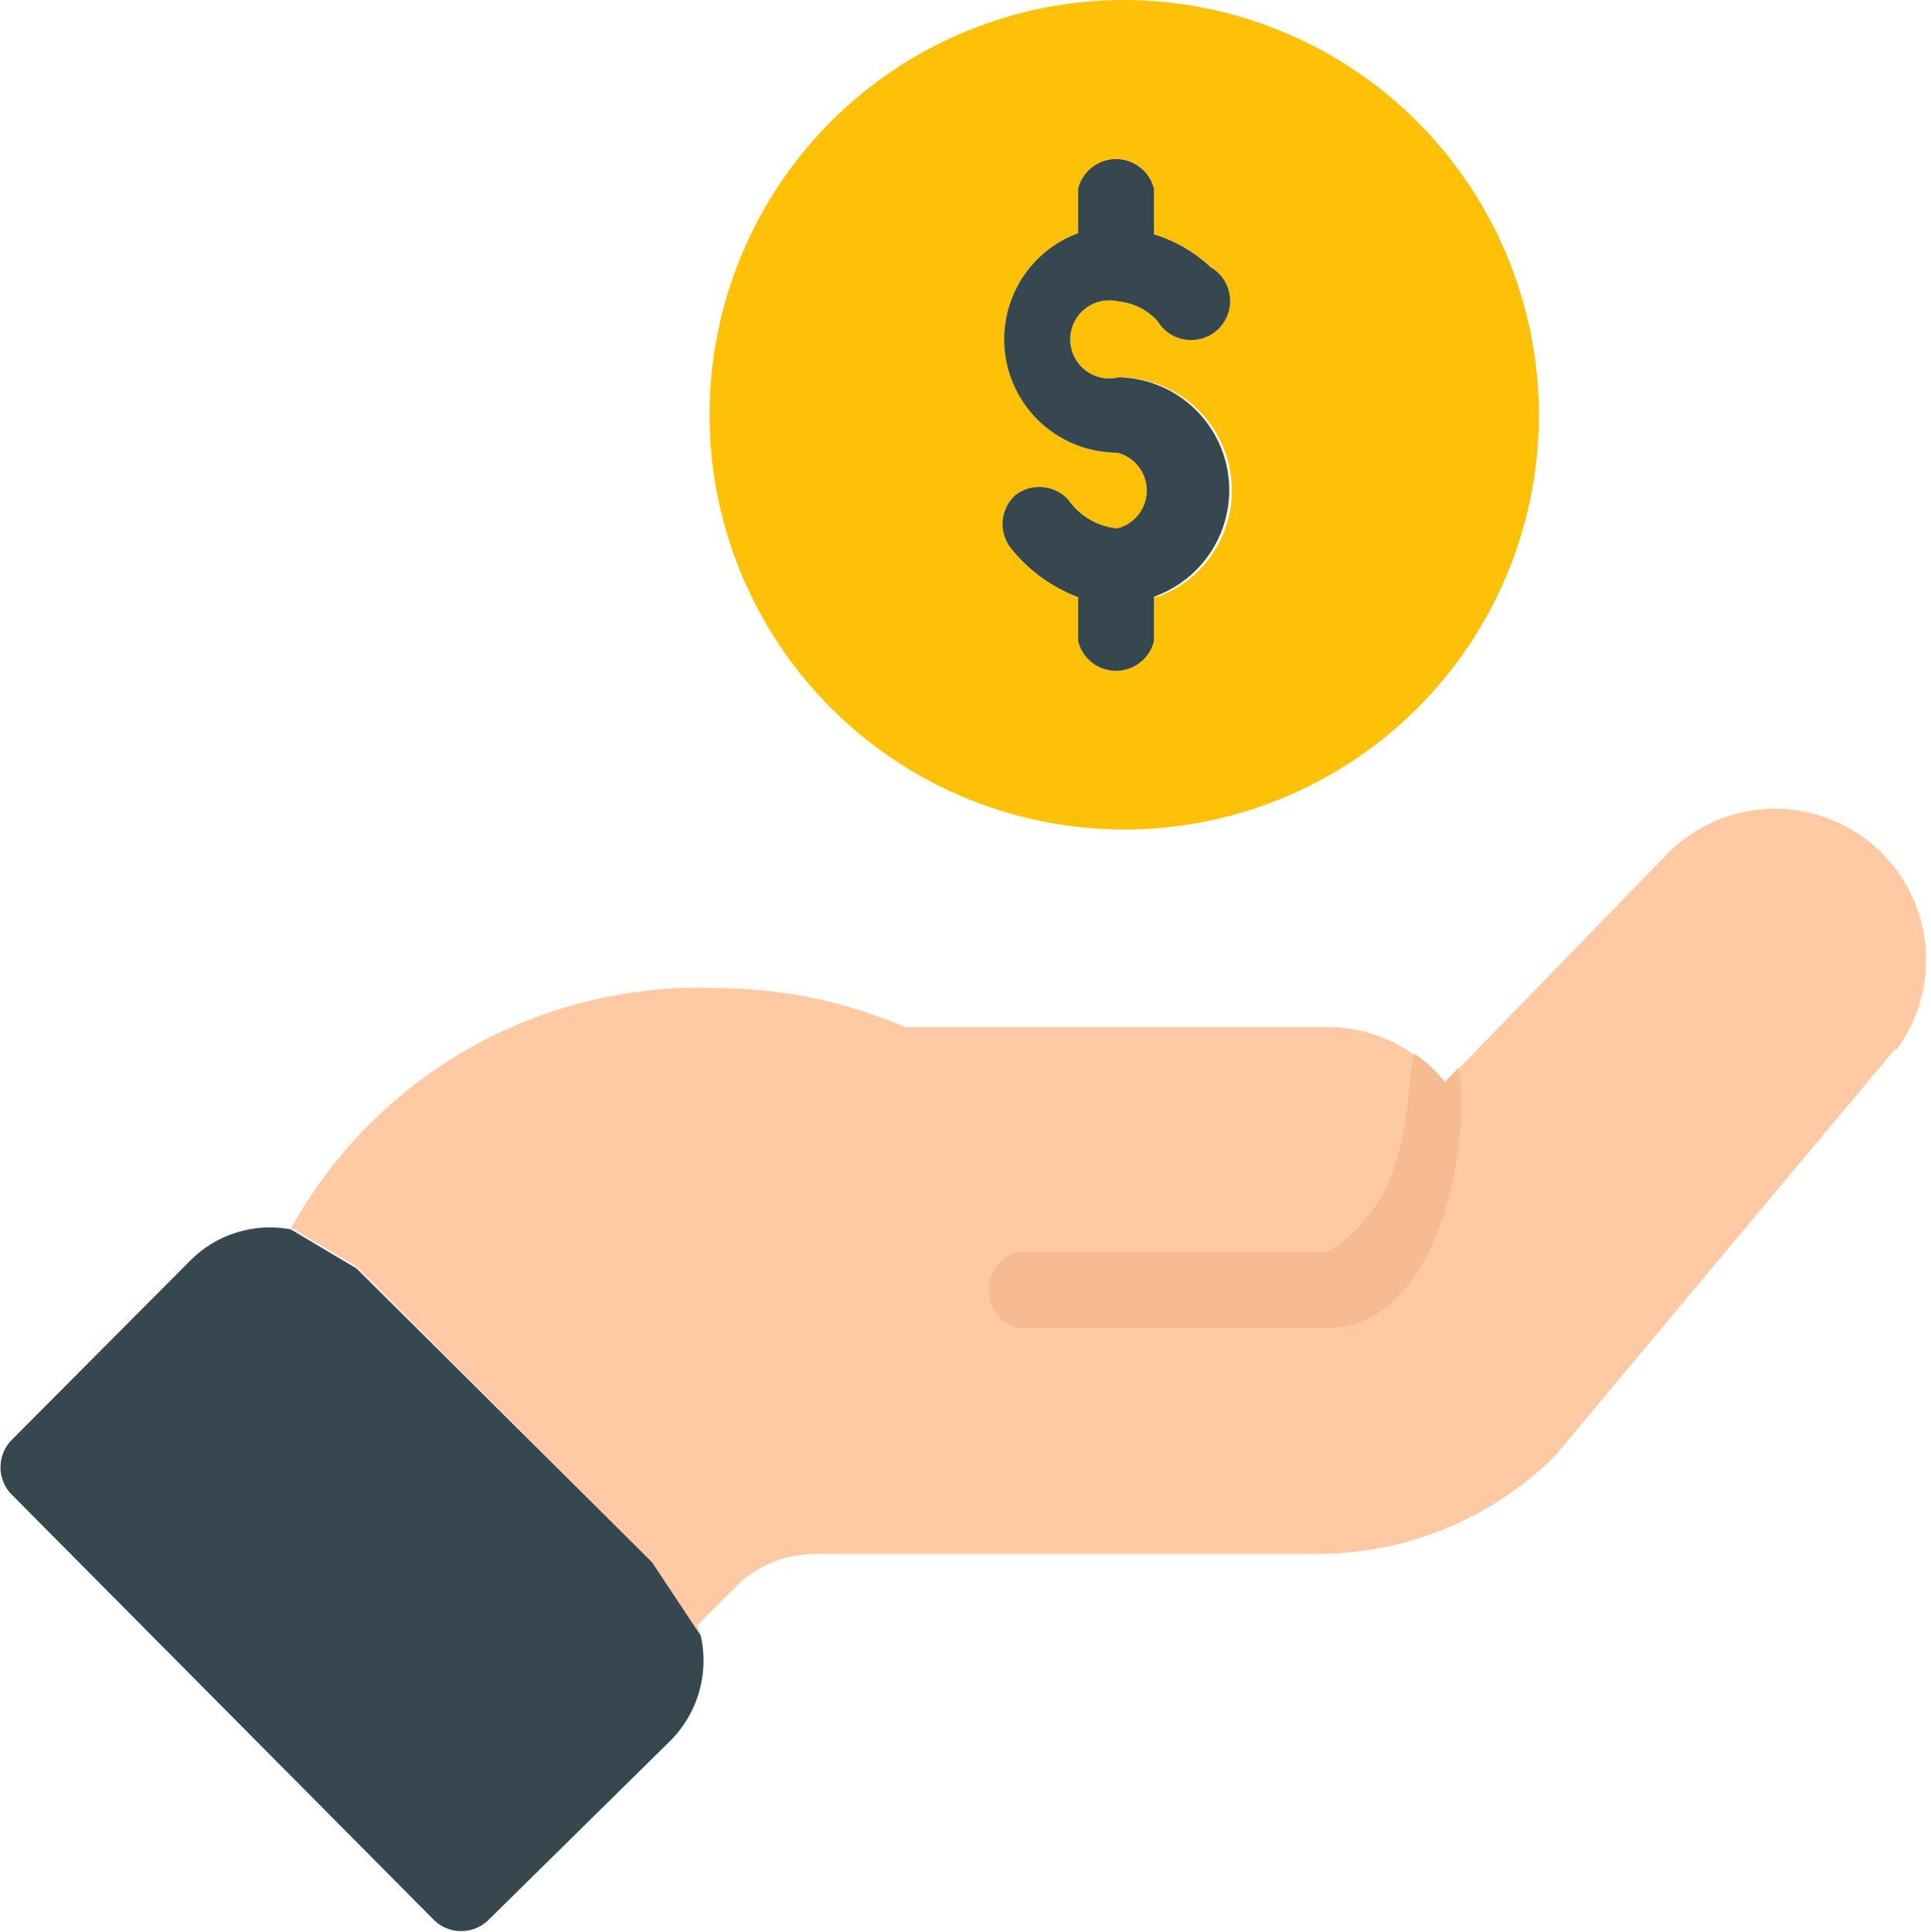 <svg xmlns="http://www.w3.org/2000/svg" viewBox="0 0 49.45 49.46"><g data-name="Layer 2"><g data-name="Layer 1"><path fill="#ffc107" d="M28.78 0a10.62 10.62 0 1 0 10.63 10.62A10.64 10.64 0 0 0 28.78 0Zm.77 15.28v1.14a1 1 0 0 1-1.94 0v-1.13A4 4 0 0 1 25.86 14a1 1 0 0 1 .14-1.32 1 1 0 0 1 1.36.12 1.73 1.73 0 0 0 1.25.73 1 1 0 0 0 0-1.94 2.9 2.9 0 0 1-1-5.62V4.83a1 1 0 0 1 1.94 0V6a3.68 3.68 0 0 1 1.45.84 1 1 0 1 1-1.35 1.39 1.53 1.53 0 0 0-1-.51 1 1 0 1 0 0 1.94 2.9 2.9 0 0 1 1 5.62Z"/><path fill="#37474f" d="m17.17 44.57-4.68 4.61a1 1 0 0 1-1.36 0L.28 38.25a1 1 0 0 1 0-1.36l4.59-4.61a2.88 2.88 0 0 1 2.58-.8l1.68 1L16.7 40l1.24 1.86a2.91 2.91 0 0 1-.77 2.71Z"/><path fill="none" d="M37.82 30.14A3.87 3.87 0 0 1 34 34h-7.93a1 1 0 0 1 0-1.94H34a1.93 1.93 0 0 0 1.93-1.93Z"/><path fill="#fec9a3" d="M48.53 26.86c-9.27 11.08-8.69 10.4-8.76 10.47a8.66 8.66 0 0 1-6.06 2.46H20.87a2.88 2.88 0 0 0-2 .81l-1 1c0 .1.06.19.08.29L16.7 40l-7.56-7.56-1.68-1a11.94 11.94 0 0 1 10.89-6.14 12.32 12.32 0 0 1 4.83 1H34a3.83 3.83 0 0 1 2.22.71 3.57 3.57 0 0 1 .78.72l.35-.36 5.35-5.51a3.87 3.87 0 0 1 5.88 5Z"/><path fill="#f7bb92" d="M34 34h-7.93a1 1 0 0 1 0-1.94H34c2.28-1.44 1.93-4 2.22-5.08a3.57 3.57 0 0 1 .78.72l.35-.36c.34 1.93-.5 6.66-3.35 6.66Z"/><path fill="#37474f" d="M31.48 12.56a2.9 2.9 0 0 1-1.93 2.72v1.14a1 1 0 0 1-1.94 0v-1.13A4 4 0 0 1 25.86 14a1 1 0 0 1 .14-1.32 1 1 0 0 1 1.36.12 1.73 1.73 0 0 0 1.25.73 1 1 0 0 0 0-1.94 2.9 2.9 0 0 1-1-5.62V4.83a1 1 0 0 1 1.94 0V6a3.68 3.68 0 0 1 1.45.84 1 1 0 1 1-1.35 1.39 1.53 1.53 0 0 0-1-.51 1 1 0 1 0 0 1.94 2.89 2.89 0 0 1 2.83 2.9Z"/><path fill="none" d="M17.94 41.87"/></g></g></svg>